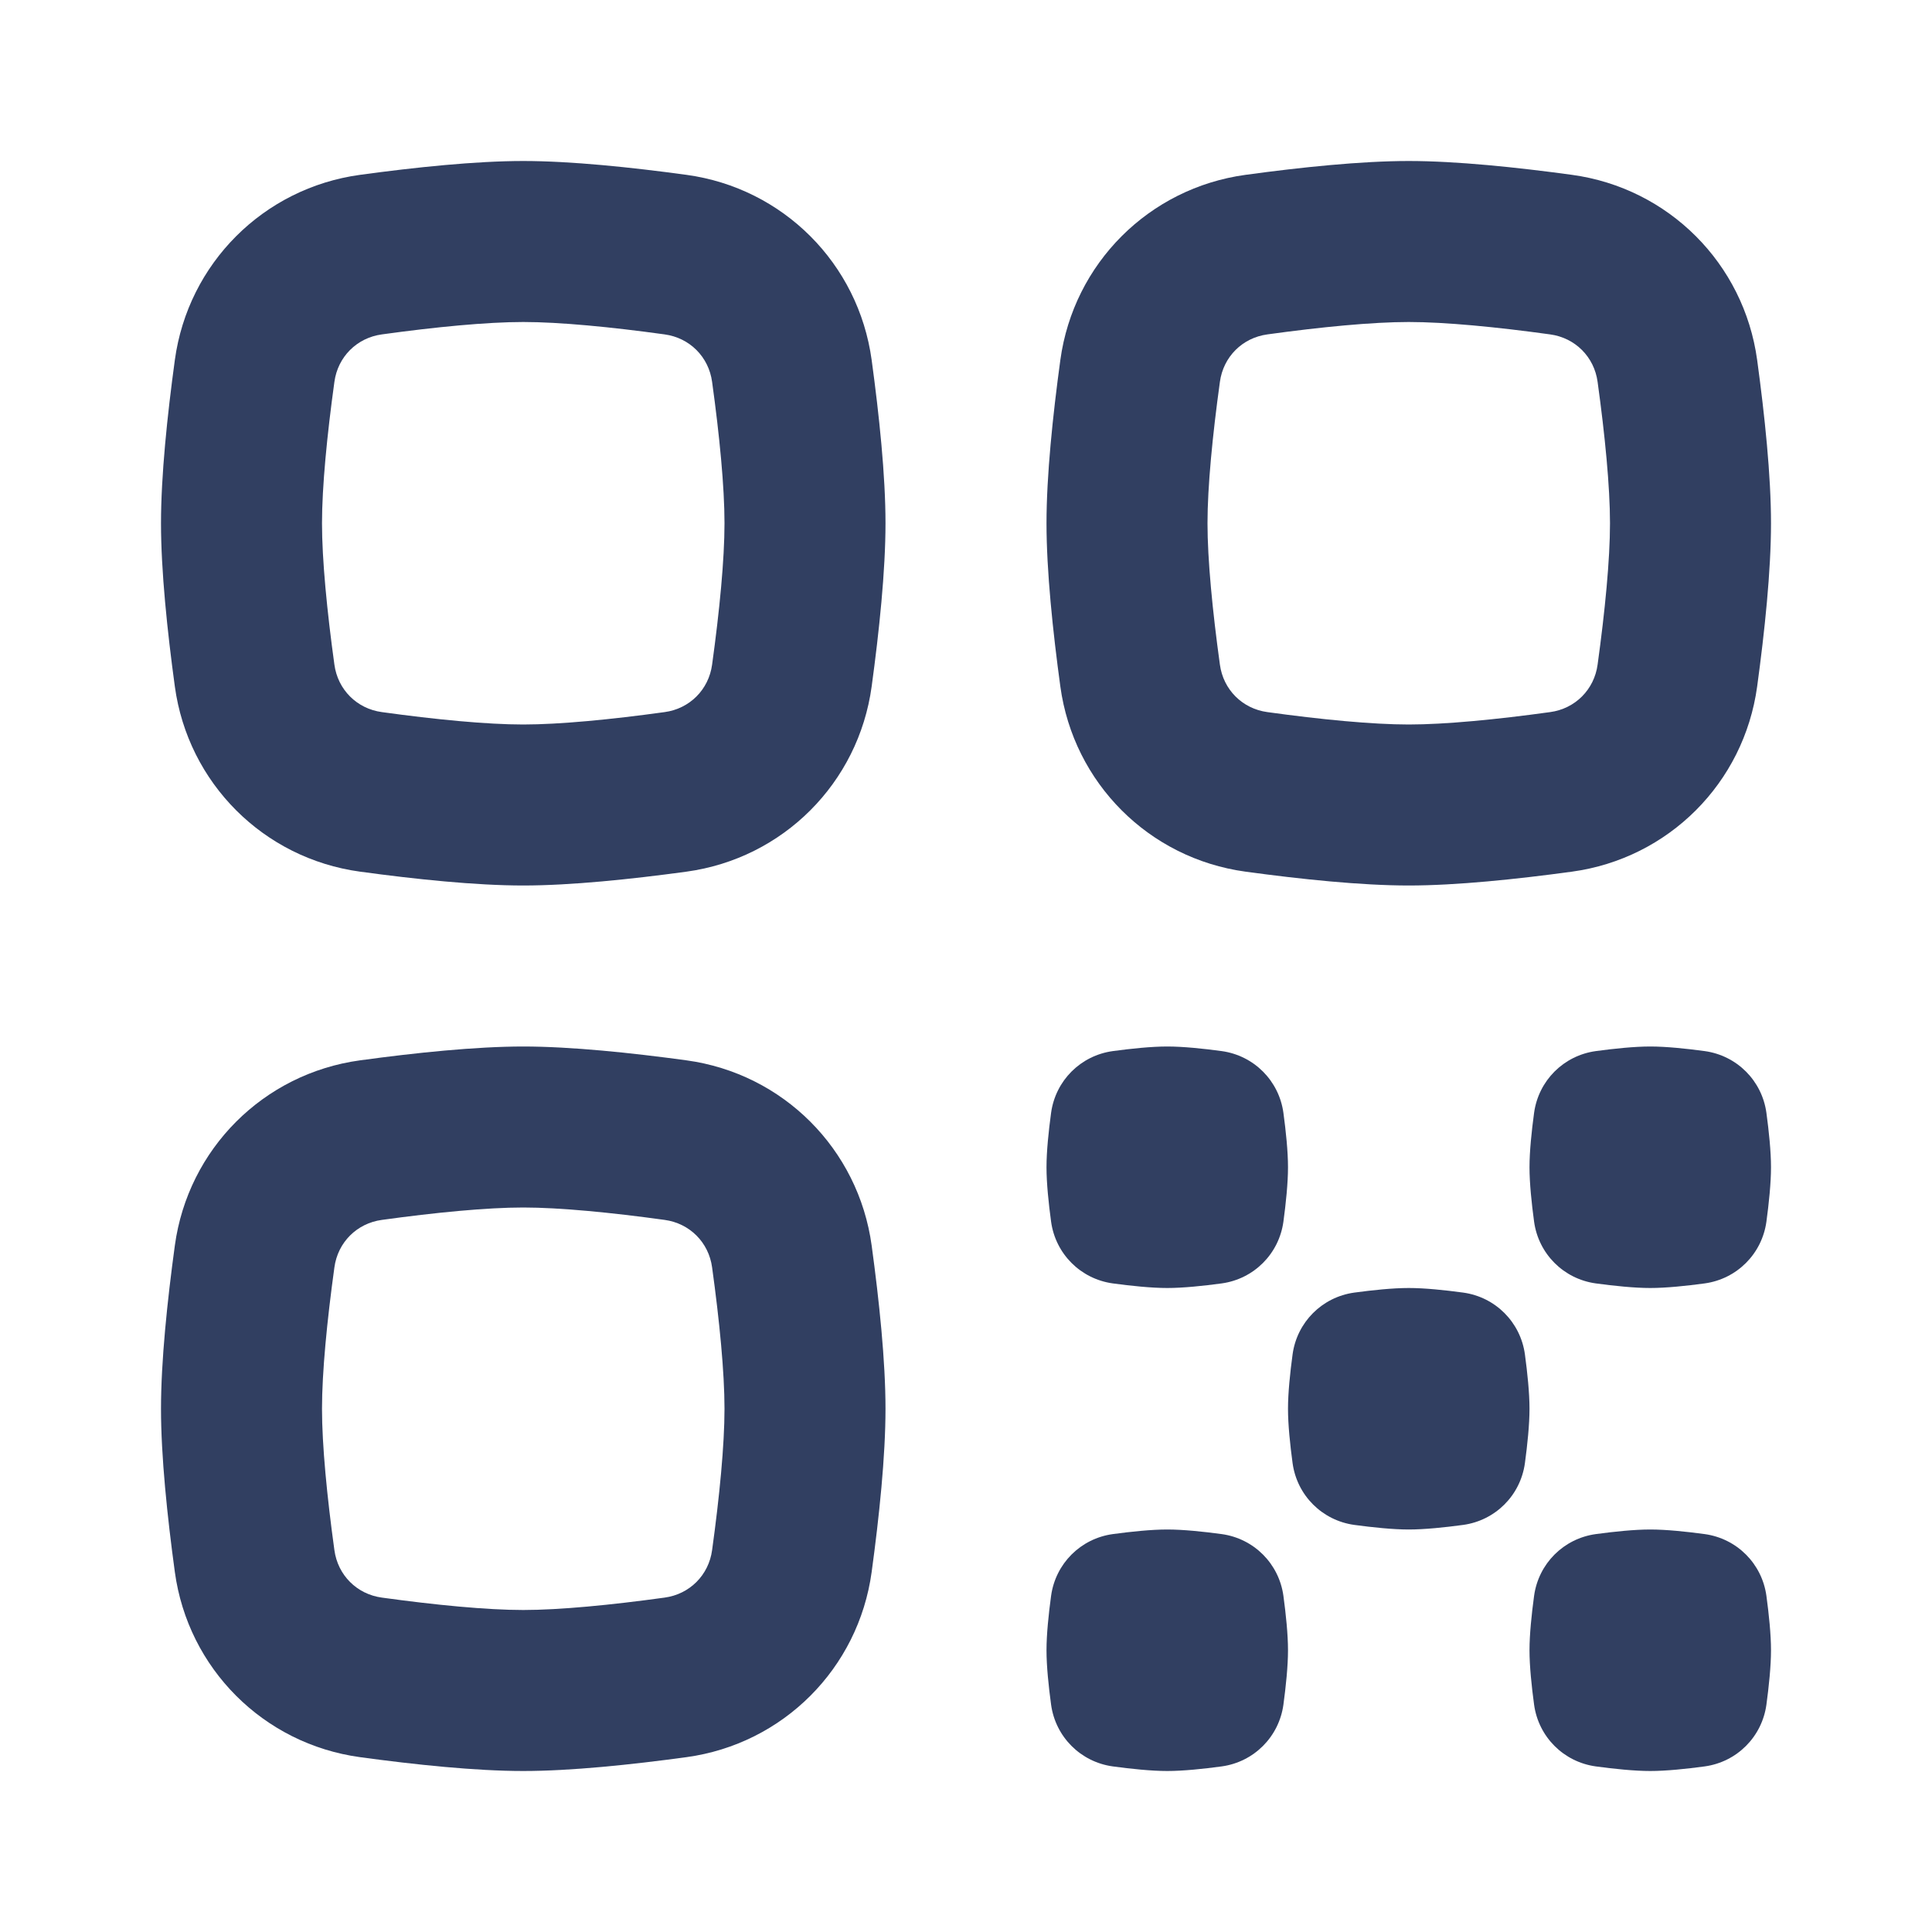 <svg width="24" height="24" viewBox="0 0 24 24" fill="none" xmlns="http://www.w3.org/2000/svg">
<path d="M13.824 13.057C13.424 13.112 13.112 13.424 13.057 13.824C13.026 14.053 13 14.303 13 14.5C13 14.697 13.026 14.947 13.057 15.176C13.112 15.576 13.424 15.888 13.824 15.943C14.053 15.974 14.303 16 14.5 16C14.697 16 14.947 15.974 15.176 15.943C15.576 15.888 15.888 15.576 15.943 15.176C15.974 14.947 16 14.697 16 14.5C16 14.303 15.974 14.053 15.943 13.824C15.888 13.424 15.576 13.112 15.176 13.057C14.947 13.026 14.697 13 14.5 13C14.303 13 14.053 13.026 13.824 13.057Z" fill="#313F61"/>
<path d="M19.824 19.057C19.424 19.112 19.112 19.424 19.057 19.824C19.026 20.053 19 20.303 19 20.5C19 20.697 19.026 20.947 19.057 21.176C19.112 21.576 19.424 21.888 19.824 21.943C20.053 21.974 20.303 22 20.5 22C20.697 22 20.947 21.974 21.176 21.943C21.576 21.888 21.888 21.576 21.943 21.176C21.974 20.947 22 20.697 22 20.5C22 20.303 21.974 20.053 21.943 19.824C21.888 19.424 21.576 19.112 21.176 19.057C20.947 19.026 20.697 19 20.5 19C20.303 19 20.053 19.026 19.824 19.057Z" fill="#313F61"/>
<path d="M16.824 16.057C16.424 16.112 16.112 16.424 16.057 16.824C16.026 17.053 16 17.303 16 17.5C16 17.697 16.026 17.947 16.057 18.176C16.112 18.576 16.424 18.888 16.824 18.943C17.053 18.974 17.303 19 17.5 19C17.697 19 17.947 18.974 18.176 18.943C18.576 18.888 18.888 18.576 18.943 18.176C18.974 17.947 19 17.697 19 17.5C19 17.303 18.974 17.053 18.943 16.824C18.888 16.424 18.576 16.112 18.176 16.057C17.947 16.026 17.697 16 17.5 16C17.303 16 17.053 16.026 16.824 16.057Z" fill="#313F61"/>
<path d="M19.824 13.057C19.424 13.112 19.112 13.424 19.057 13.824C19.026 14.053 19 14.303 19 14.5C19 14.697 19.026 14.947 19.057 15.176C19.112 15.576 19.424 15.888 19.824 15.943C20.053 15.974 20.303 16 20.5 16C20.697 16 20.947 15.974 21.176 15.943C21.576 15.888 21.888 15.576 21.943 15.176C21.974 14.947 22 14.697 22 14.5C22 14.303 21.974 14.053 21.943 13.824C21.888 13.424 21.576 13.112 21.176 13.057C20.947 13.026 20.697 13 20.5 13C20.303 13 20.053 13.026 19.824 13.057Z" fill="#313F61"/>
<path d="M13.824 19.057C13.424 19.112 13.112 19.424 13.057 19.824C13.026 20.053 13 20.303 13 20.5C13 20.697 13.026 20.947 13.057 21.176C13.112 21.576 13.424 21.888 13.824 21.943C14.053 21.974 14.303 22 14.5 22C14.697 22 14.947 21.974 15.176 21.943C15.576 21.888 15.888 21.576 15.943 21.176C15.974 20.947 16 20.697 16 20.5C16 20.303 15.974 20.053 15.943 19.824C15.888 19.424 15.576 19.112 15.176 19.057C14.947 19.026 14.697 19 14.5 19C14.303 19 14.053 19.026 13.824 19.057Z" fill="#313F61"/>
<path fill-rule="evenodd" clip-rule="evenodd" d="M6.5 15C6.048 15 5.409 15.062 4.744 15.154C4.433 15.196 4.196 15.433 4.154 15.744C4.062 16.409 4 17.048 4 17.5C4 17.952 4.062 18.591 4.154 19.256C4.196 19.567 4.433 19.804 4.744 19.846C5.409 19.938 6.048 20 6.5 20C6.952 20 7.591 19.938 8.256 19.846C8.567 19.804 8.804 19.567 8.846 19.256C8.938 18.591 9 17.952 9 17.5C9 17.048 8.938 16.409 8.846 15.744C8.804 15.433 8.567 15.196 8.256 15.154C7.591 15.062 6.952 15 6.5 15ZM4.472 13.172C3.273 13.336 2.336 14.273 2.172 15.472C2.078 16.161 2 16.908 2 17.5C2 18.092 2.078 18.839 2.172 19.528C2.336 20.727 3.273 21.664 4.472 21.828C5.161 21.922 5.908 22 6.5 22C7.092 22 7.839 21.922 8.528 21.828C9.727 21.664 10.664 20.727 10.828 19.528C10.922 18.839 11 18.092 11 17.5C11 16.908 10.922 16.161 10.828 15.472C10.664 14.273 9.727 13.336 8.528 13.172C7.839 13.078 7.092 13 6.5 13C5.908 13 5.161 13.078 4.472 13.172Z" fill="#313F61"/>
<path fill-rule="evenodd" clip-rule="evenodd" d="M17.5 4C17.048 4 16.409 4.062 15.744 4.154C15.433 4.196 15.196 4.433 15.154 4.744C15.062 5.409 15 6.048 15 6.5C15 6.952 15.062 7.591 15.154 8.256C15.196 8.567 15.433 8.804 15.744 8.846C16.409 8.938 17.048 9 17.5 9C17.952 9 18.591 8.938 19.256 8.846C19.567 8.804 19.804 8.567 19.846 8.256C19.938 7.591 20 6.952 20 6.5C20 6.048 19.938 5.409 19.846 4.744C19.804 4.433 19.567 4.196 19.256 4.154C18.591 4.062 17.952 4 17.5 4ZM15.472 2.172C14.273 2.336 13.336 3.273 13.172 4.472C13.078 5.161 13 5.908 13 6.5C13 7.092 13.078 7.839 13.172 8.528C13.336 9.727 14.273 10.664 15.472 10.828C16.161 10.922 16.908 11 17.5 11C18.092 11 18.839 10.922 19.528 10.828C20.727 10.664 21.664 9.727 21.828 8.528C21.922 7.839 22 7.092 22 6.5C22 5.908 21.922 5.161 21.828 4.472C21.664 3.273 20.727 2.336 19.528 2.172C18.839 2.078 18.092 2 17.5 2C16.908 2 16.161 2.078 15.472 2.172Z" fill="#313F61"/>
<path fill-rule="evenodd" clip-rule="evenodd" d="M6.5 4C6.048 4 5.409 4.062 4.744 4.154C4.433 4.196 4.196 4.433 4.154 4.744C4.062 5.409 4 6.048 4 6.5C4 6.952 4.062 7.591 4.154 8.256C4.196 8.567 4.433 8.804 4.744 8.846C5.409 8.938 6.048 9 6.5 9C6.952 9 7.591 8.938 8.256 8.846C8.567 8.804 8.804 8.567 8.846 8.256C8.938 7.591 9 6.952 9 6.5C9 6.048 8.938 5.409 8.846 4.744C8.804 4.433 8.567 4.196 8.256 4.154C7.591 4.062 6.952 4 6.5 4ZM4.472 2.172C3.273 2.336 2.336 3.273 2.172 4.472C2.078 5.161 2 5.908 2 6.5C2 7.092 2.078 7.839 2.172 8.528C2.336 9.727 3.273 10.664 4.472 10.828C5.161 10.922 5.908 11 6.5 11C7.092 11 7.839 10.922 8.528 10.828C9.727 10.664 10.664 9.727 10.828 8.528C10.922 7.839 11 7.092 11 6.5C11 5.908 10.922 5.161 10.828 4.472C10.664 3.273 9.727 2.336 8.528 2.172C7.839 2.078 7.092 2 6.5 2C5.908 2 5.161 2.078 4.472 2.172Z" fill="#313F61"/>
</svg>
